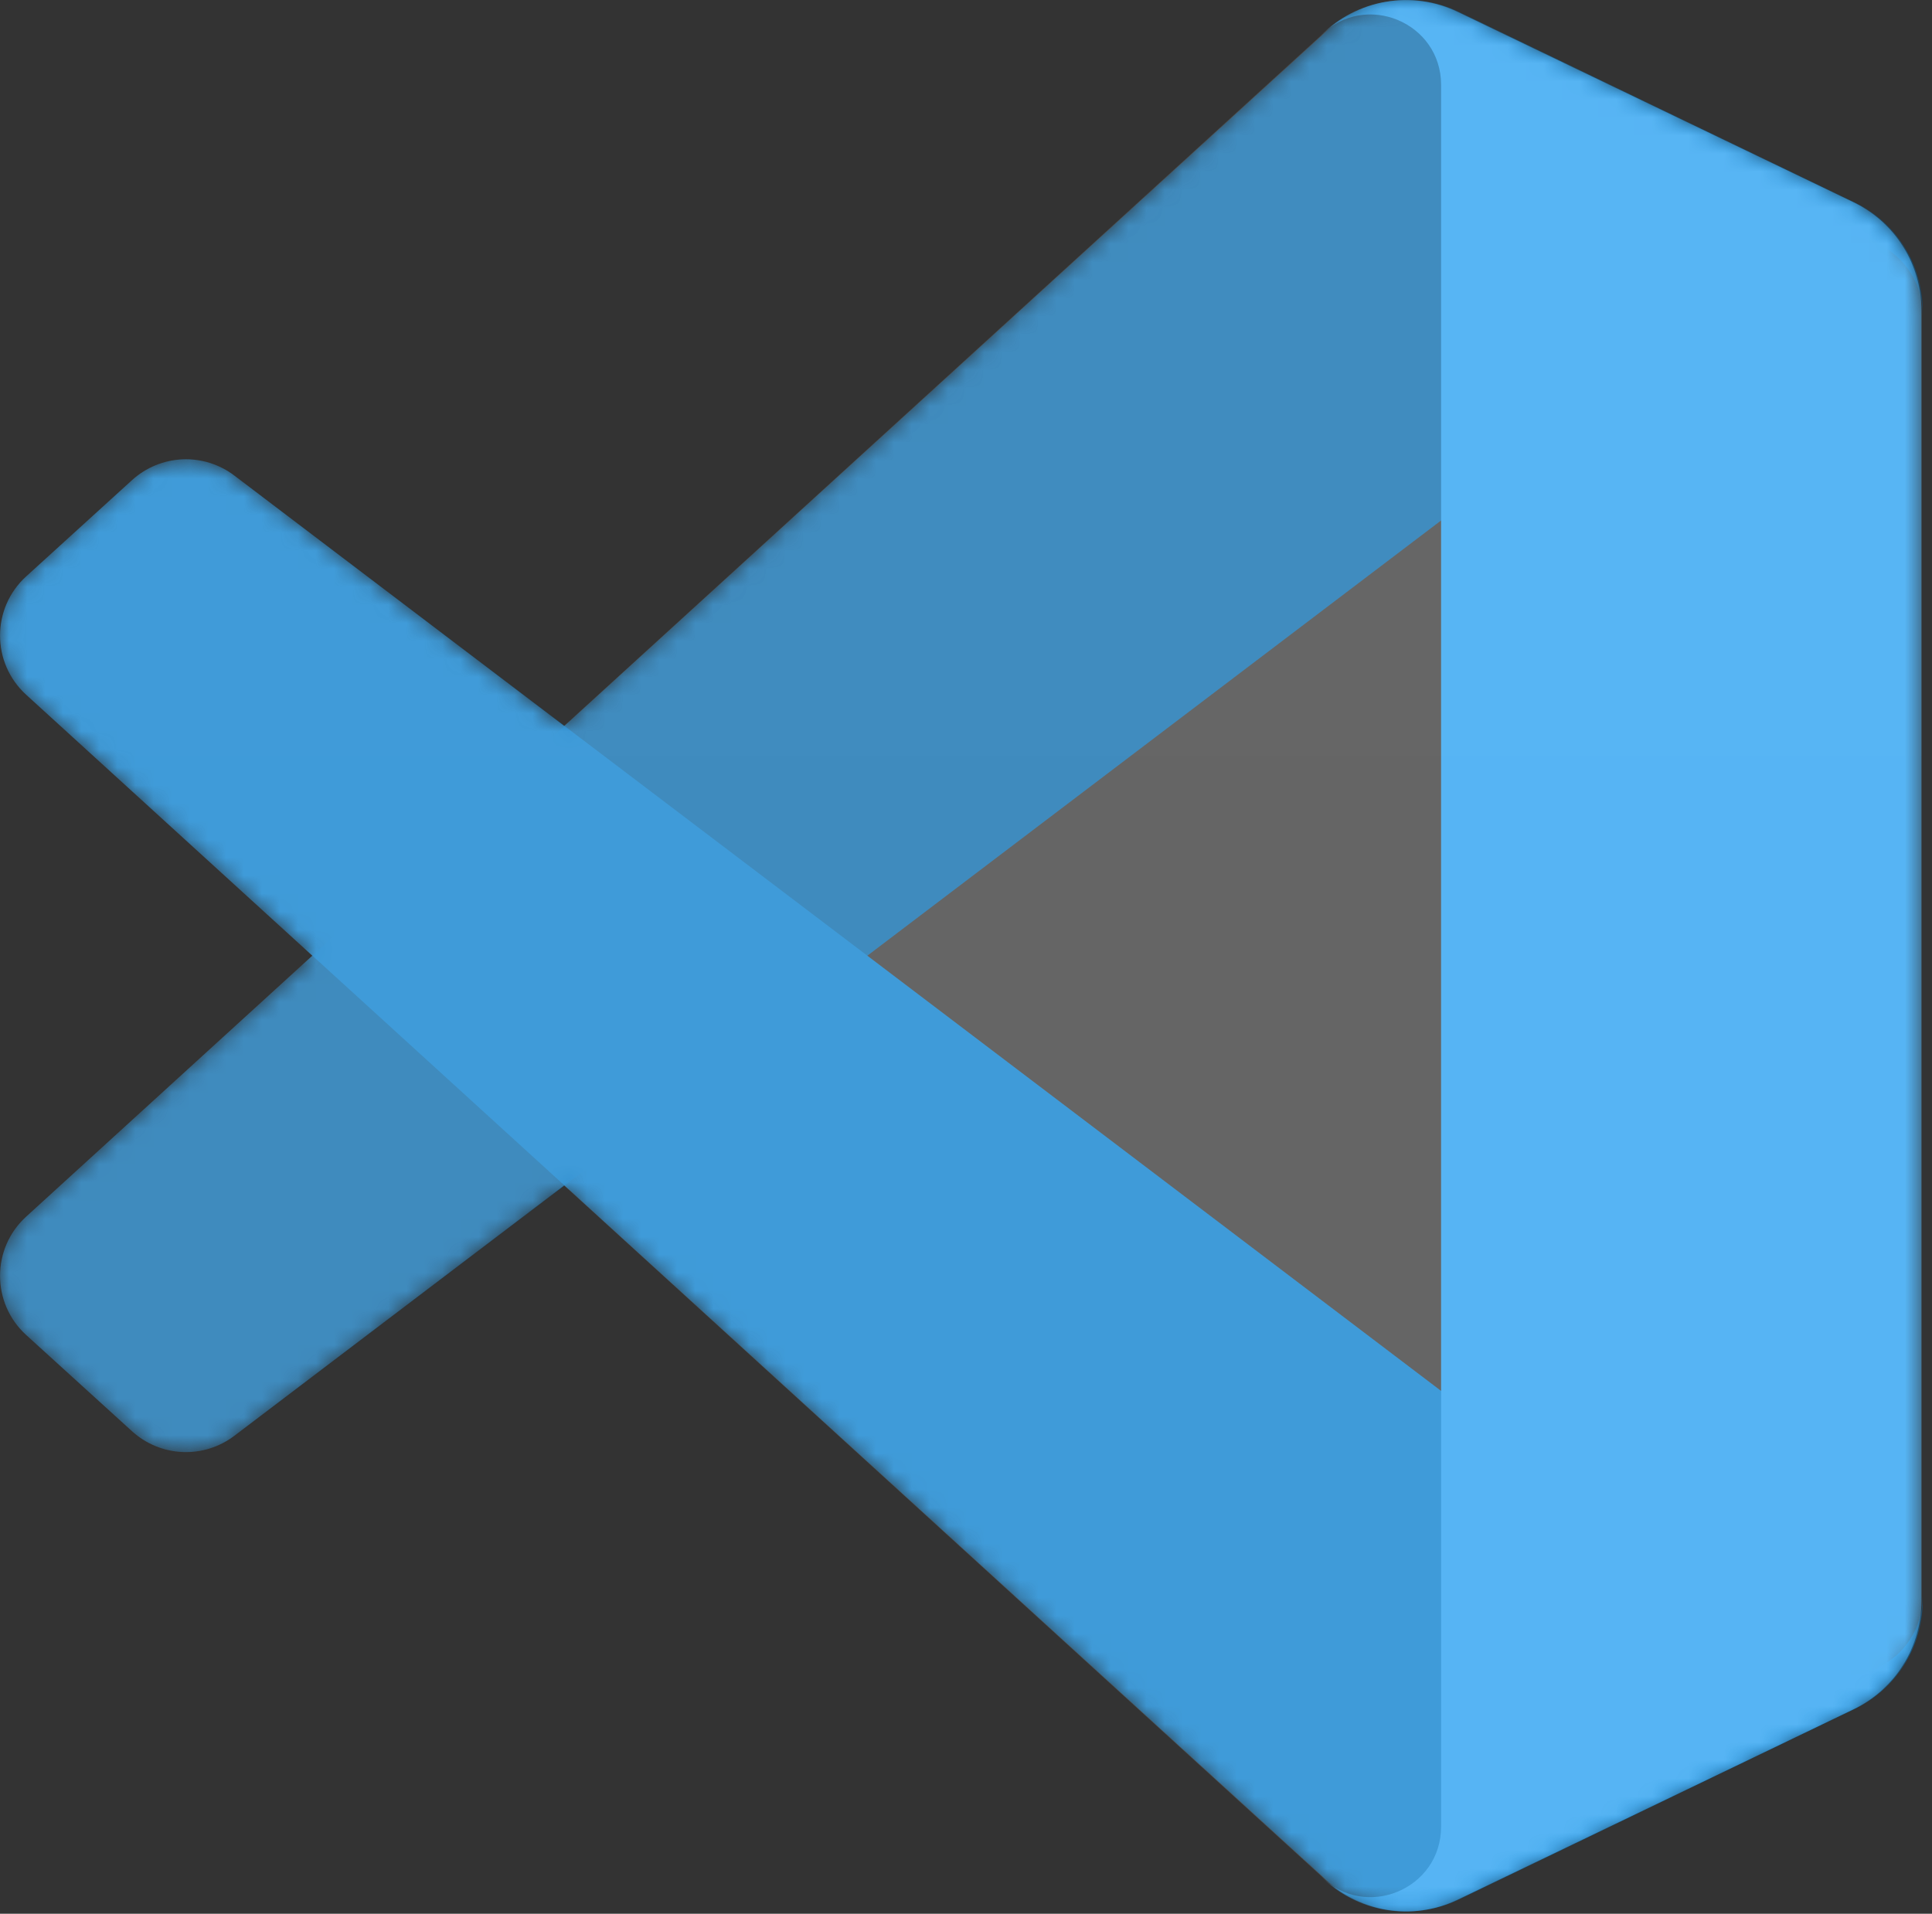 <svg width="107" height="106" viewBox="0 0 107 106" fill="none" xmlns="http://www.w3.org/2000/svg">
<rect x="0" y="0" width="107" height="106" fill="#333333" stroke="none"/>
<g clip-path="url(#clip0_84_23)">
<mask id="mask0_84_23" style="mask-type:luminance" maskUnits="userSpaceOnUse" x="0" y="0" width="107" height="106">
<path d="M75.466 105.418C76.313 105.748 77.219 105.9 78.127 105.866C79.035 105.831 79.927 105.609 80.745 105.215L102.655 94.673C103.784 94.129 104.736 93.278 105.402 92.218C106.068 91.158 106.422 89.931 106.422 88.678V17.192C106.422 15.94 106.068 14.713 105.402 13.653C104.736 12.592 103.784 11.742 102.655 11.198L80.746 0.656C79.508 0.06 78.115 -0.136 76.761 0.094C75.406 0.325 74.157 0.971 73.186 1.943L31.242 40.209L12.972 26.341C12.148 25.715 11.13 25.398 10.097 25.444C9.063 25.49 8.078 25.896 7.313 26.592L1.453 31.923C-0.479 33.68 -0.481 36.72 1.448 38.48L17.293 52.935L1.448 67.39C-0.481 69.151 -0.479 72.19 1.453 73.948L7.313 79.278C8.078 79.974 9.063 80.381 10.097 80.427C11.13 80.473 12.148 80.156 12.972 79.53L31.242 65.661L73.186 103.928C73.835 104.577 74.611 105.085 75.466 105.418M79.833 28.777L48.007 52.935L79.833 77.093V28.777Z" fill="white"/>
</mask>
<g mask="url(#mask0_84_23)">
<path d="M102.72 11.215L80.793 0.657C79.555 0.061 78.162 -0.136 76.807 0.095C75.452 0.325 74.202 0.971 73.23 1.943L1.449 67.39C-0.482 69.151 -0.479 72.19 1.454 73.948L7.317 79.278C8.083 79.974 9.069 80.381 10.103 80.427C11.137 80.473 12.155 80.156 12.98 79.53L99.421 13.954C102.321 11.754 106.486 13.822 106.486 17.462V17.207C106.486 15.955 106.133 14.729 105.467 13.669C104.8 12.608 103.848 11.758 102.72 11.215Z" fill="#0065A9"/>
</g>
<mask id="mask1_84_23" style="mask-type:luminance" maskUnits="userSpaceOnUse" x="0" y="0" width="107" height="106">
<path d="M75.466 105.418C76.313 105.748 77.219 105.9 78.127 105.866C79.035 105.831 79.927 105.609 80.745 105.215L102.655 94.673C103.784 94.129 104.736 93.278 105.402 92.218C106.068 91.158 106.422 89.931 106.422 88.678V17.192C106.422 15.94 106.068 14.713 105.402 13.653C104.736 12.592 103.784 11.742 102.655 11.198L80.746 0.656C79.508 0.06 78.115 -0.136 76.761 0.094C75.406 0.325 74.157 0.971 73.186 1.943L31.242 40.209L12.972 26.341C12.148 25.715 11.13 25.398 10.097 25.444C9.063 25.49 8.078 25.896 7.313 26.592L1.453 31.923C-0.479 33.68 -0.481 36.72 1.448 38.48L17.293 52.935L1.448 67.39C-0.481 69.151 -0.479 72.19 1.453 73.948L7.313 79.278C8.078 79.974 9.063 80.381 10.097 80.427C11.13 80.473 12.148 80.156 12.972 79.53L31.242 65.661L73.186 103.928C73.835 104.577 74.611 105.085 75.466 105.418M79.833 28.777L48.007 52.935L79.833 77.093V28.777Z" fill="white"/>
</mask>
<g mask="url(#mask1_84_23)">
<path d="M102.72 94.656L80.793 105.213C79.555 105.809 78.162 106.005 76.807 105.775C75.452 105.545 74.202 104.899 73.23 103.928L1.449 38.48C-0.482 36.72 -0.479 33.68 1.454 31.923L7.317 26.592C8.083 25.896 9.069 25.489 10.103 25.443C11.137 25.397 12.155 25.715 12.98 26.34L99.421 91.917C102.321 94.116 106.486 92.048 106.486 88.408V88.663C106.486 89.915 106.133 91.141 105.467 92.202C104.8 93.262 103.848 94.112 102.72 94.656Z" fill="#007ACC"/>
</g>
<mask id="mask2_84_23" style="mask-type:luminance" maskUnits="userSpaceOnUse" x="0" y="0" width="107" height="106">
<path d="M75.466 105.418C76.313 105.748 77.219 105.9 78.127 105.866C79.035 105.831 79.927 105.609 80.745 105.215L102.655 94.673C103.784 94.129 104.736 93.278 105.402 92.218C106.068 91.158 106.422 89.931 106.422 88.678V17.192C106.422 15.94 106.068 14.713 105.402 13.653C104.736 12.592 103.784 11.742 102.655 11.198L80.746 0.656C79.508 0.06 78.115 -0.136 76.761 0.094C75.406 0.325 74.157 0.971 73.186 1.943L31.242 40.209L12.972 26.341C12.148 25.715 11.13 25.398 10.097 25.444C9.063 25.49 8.078 25.896 7.313 26.592L1.453 31.923C-0.479 33.68 -0.481 36.72 1.448 38.48L17.293 52.935L1.448 67.39C-0.481 69.151 -0.479 72.19 1.453 73.948L7.313 79.278C8.078 79.974 9.063 80.381 10.097 80.427C11.13 80.473 12.148 80.156 12.972 79.53L31.242 65.661L73.186 103.928C73.835 104.577 74.611 105.085 75.466 105.418M79.833 28.777L48.007 52.935L79.833 77.093V28.777Z" fill="white"/>
</mask>
<g mask="url(#mask2_84_23)">
<path d="M80.725 105.221C79.486 105.817 78.093 106.013 76.738 105.783C75.383 105.552 74.133 104.907 73.161 103.935C75.615 106.389 79.812 104.65 79.812 101.179V4.704C79.812 1.233 75.615 -0.505 73.161 1.949C74.133 0.977 75.383 0.331 76.738 0.101C78.093 -0.13 79.486 0.067 80.725 0.662L102.648 11.205C103.777 11.748 104.729 12.599 105.396 13.659C106.063 14.719 106.416 15.947 106.416 17.199V88.685C106.416 91.241 104.951 93.572 102.648 94.679L80.725 105.221Z" fill="#1F9CF0"/>
</g>
<mask id="mask3_84_23" style="mask-type:luminance" maskUnits="userSpaceOnUse" x="0" y="0" width="107" height="106">
<path d="M75.466 105.418C76.313 105.748 77.219 105.9 78.127 105.866C79.035 105.831 79.927 105.609 80.745 105.215L102.655 94.673C103.784 94.129 104.736 93.278 105.402 92.218C106.068 91.158 106.422 89.931 106.422 88.678V17.192C106.422 15.94 106.068 14.713 105.402 13.653C104.736 12.592 103.784 11.742 102.655 11.198L80.746 0.656C79.508 0.06 78.115 -0.136 76.761 0.094C75.406 0.325 74.157 0.971 73.186 1.943L31.242 40.209L12.972 26.341C12.148 25.715 11.13 25.398 10.097 25.444C9.063 25.49 8.078 25.896 7.313 26.592L1.453 31.923C-0.479 33.68 -0.481 36.72 1.448 38.48L17.293 52.935L1.448 67.39C-0.481 69.151 -0.479 72.19 1.453 73.948L7.313 79.278C8.078 79.974 9.063 80.381 10.097 80.427C11.13 80.473 12.148 80.156 12.972 79.53L31.242 65.661L73.186 103.928C73.835 104.577 74.611 105.085 75.466 105.418M79.833 28.777L48.007 52.935L79.833 77.093V28.777Z" fill="white"/>
</mask>
<g mask="url(#mask3_84_23)">
<path d="M75.466 105.418C76.313 105.748 77.219 105.9 78.127 105.865C79.035 105.831 79.927 105.609 80.745 105.215L102.655 94.672C103.783 94.129 104.736 93.278 105.402 92.218C106.068 91.157 106.422 89.93 106.422 88.678V17.192C106.422 15.94 106.068 14.713 105.402 13.653C104.736 12.592 103.784 11.742 102.655 11.198L80.745 0.655C79.507 0.06 78.115 -0.137 76.76 0.094C75.406 0.325 74.157 0.97 73.186 1.942L31.242 40.209L12.972 26.34C12.148 25.715 11.13 25.398 10.097 25.444C9.063 25.489 8.078 25.896 7.313 26.592L1.453 31.923C-0.479 33.68 -0.481 36.72 1.448 38.48L17.293 52.935L1.448 67.39C-0.481 69.151 -0.479 72.19 1.453 73.948L7.313 79.278C8.078 79.974 9.063 80.381 10.097 80.427C11.13 80.473 12.148 80.156 12.972 79.53L31.242 65.661L73.186 103.928C73.834 104.577 74.611 105.085 75.466 105.418ZM79.833 28.776L48.007 52.935L79.833 77.093V28.776Z" fill="url(#paint0_linear_84_23)" fill-opacity="0.25"/>
</g>
</g>
<defs>
<linearGradient id="paint0_linear_84_23" x1="5320.95" y1="0" x2="5320.95" y2="10587" gradientUnits="userSpaceOnUse">
<stop stop-color="white"/>
<stop offset="1" stop-color="white" stop-opacity="0"/>
</linearGradient>
<clipPath id="clip0_84_23">
<rect width="106.84" height="106" fill="white"/>
</clipPath>
</defs>
</svg>
